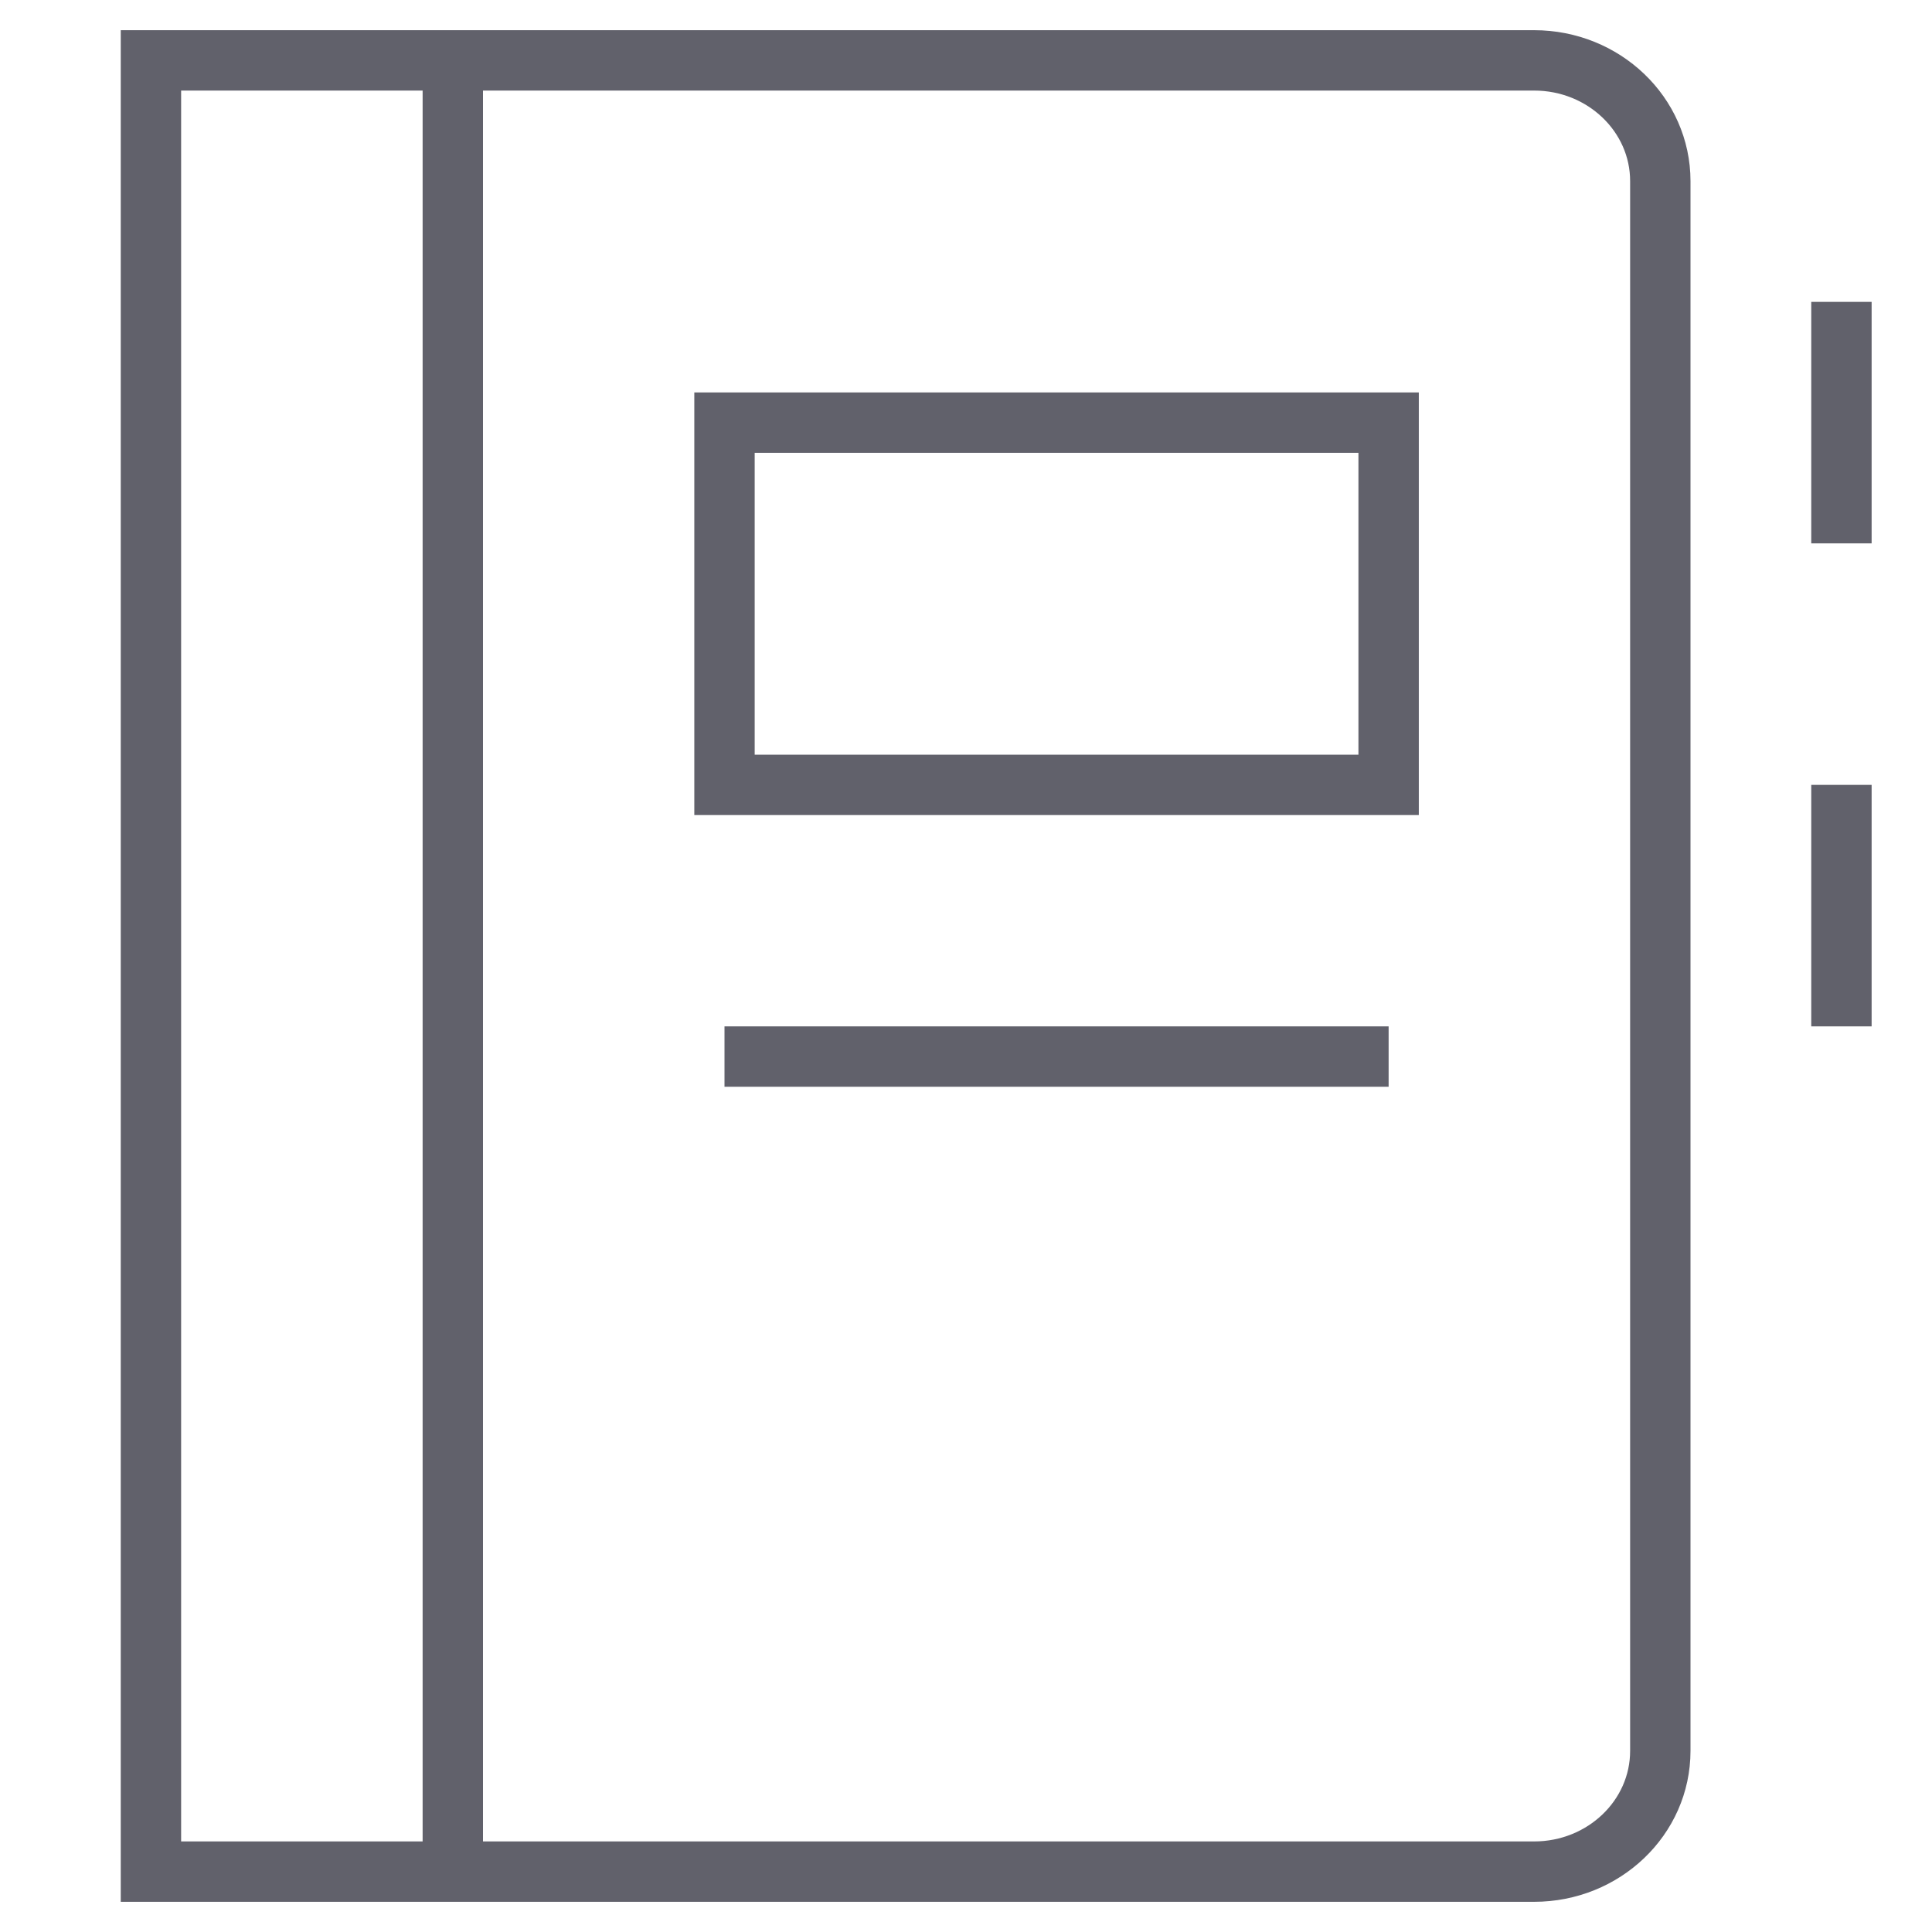 <svg xmlns="http://www.w3.org/2000/svg" height="64" width="64" viewBox="0 0 64 64"><rect data-color="color-2" x="24" y="14" fill="none" stroke="#61616b" stroke-width="2" width="22" height="12"></rect> <line data-color="color-2" fill="none" stroke="#61616b" stroke-width="2" x1="24" y1="35" x2="46" y2="35"></line> <line fill="none" stroke="#61616b" stroke-width="2" x1="15" y1="2" x2="15" y2="62"></line> <path fill="none" stroke="#61616b" stroke-width="2" d="M5,2h45.818 C53.128,2,55,3.791,55,6v52c0,2.209-1.872,4-4.182,4H5V2z"></path> <line data-color="color-2" fill="none" stroke="#61616b" stroke-width="2" x1="61" y1="10" x2="61" y2="18"></line> <line data-color="color-2" fill="none" stroke="#61616b" stroke-width="2" x1="61" y1="26" x2="61" y2="34"></line></svg>